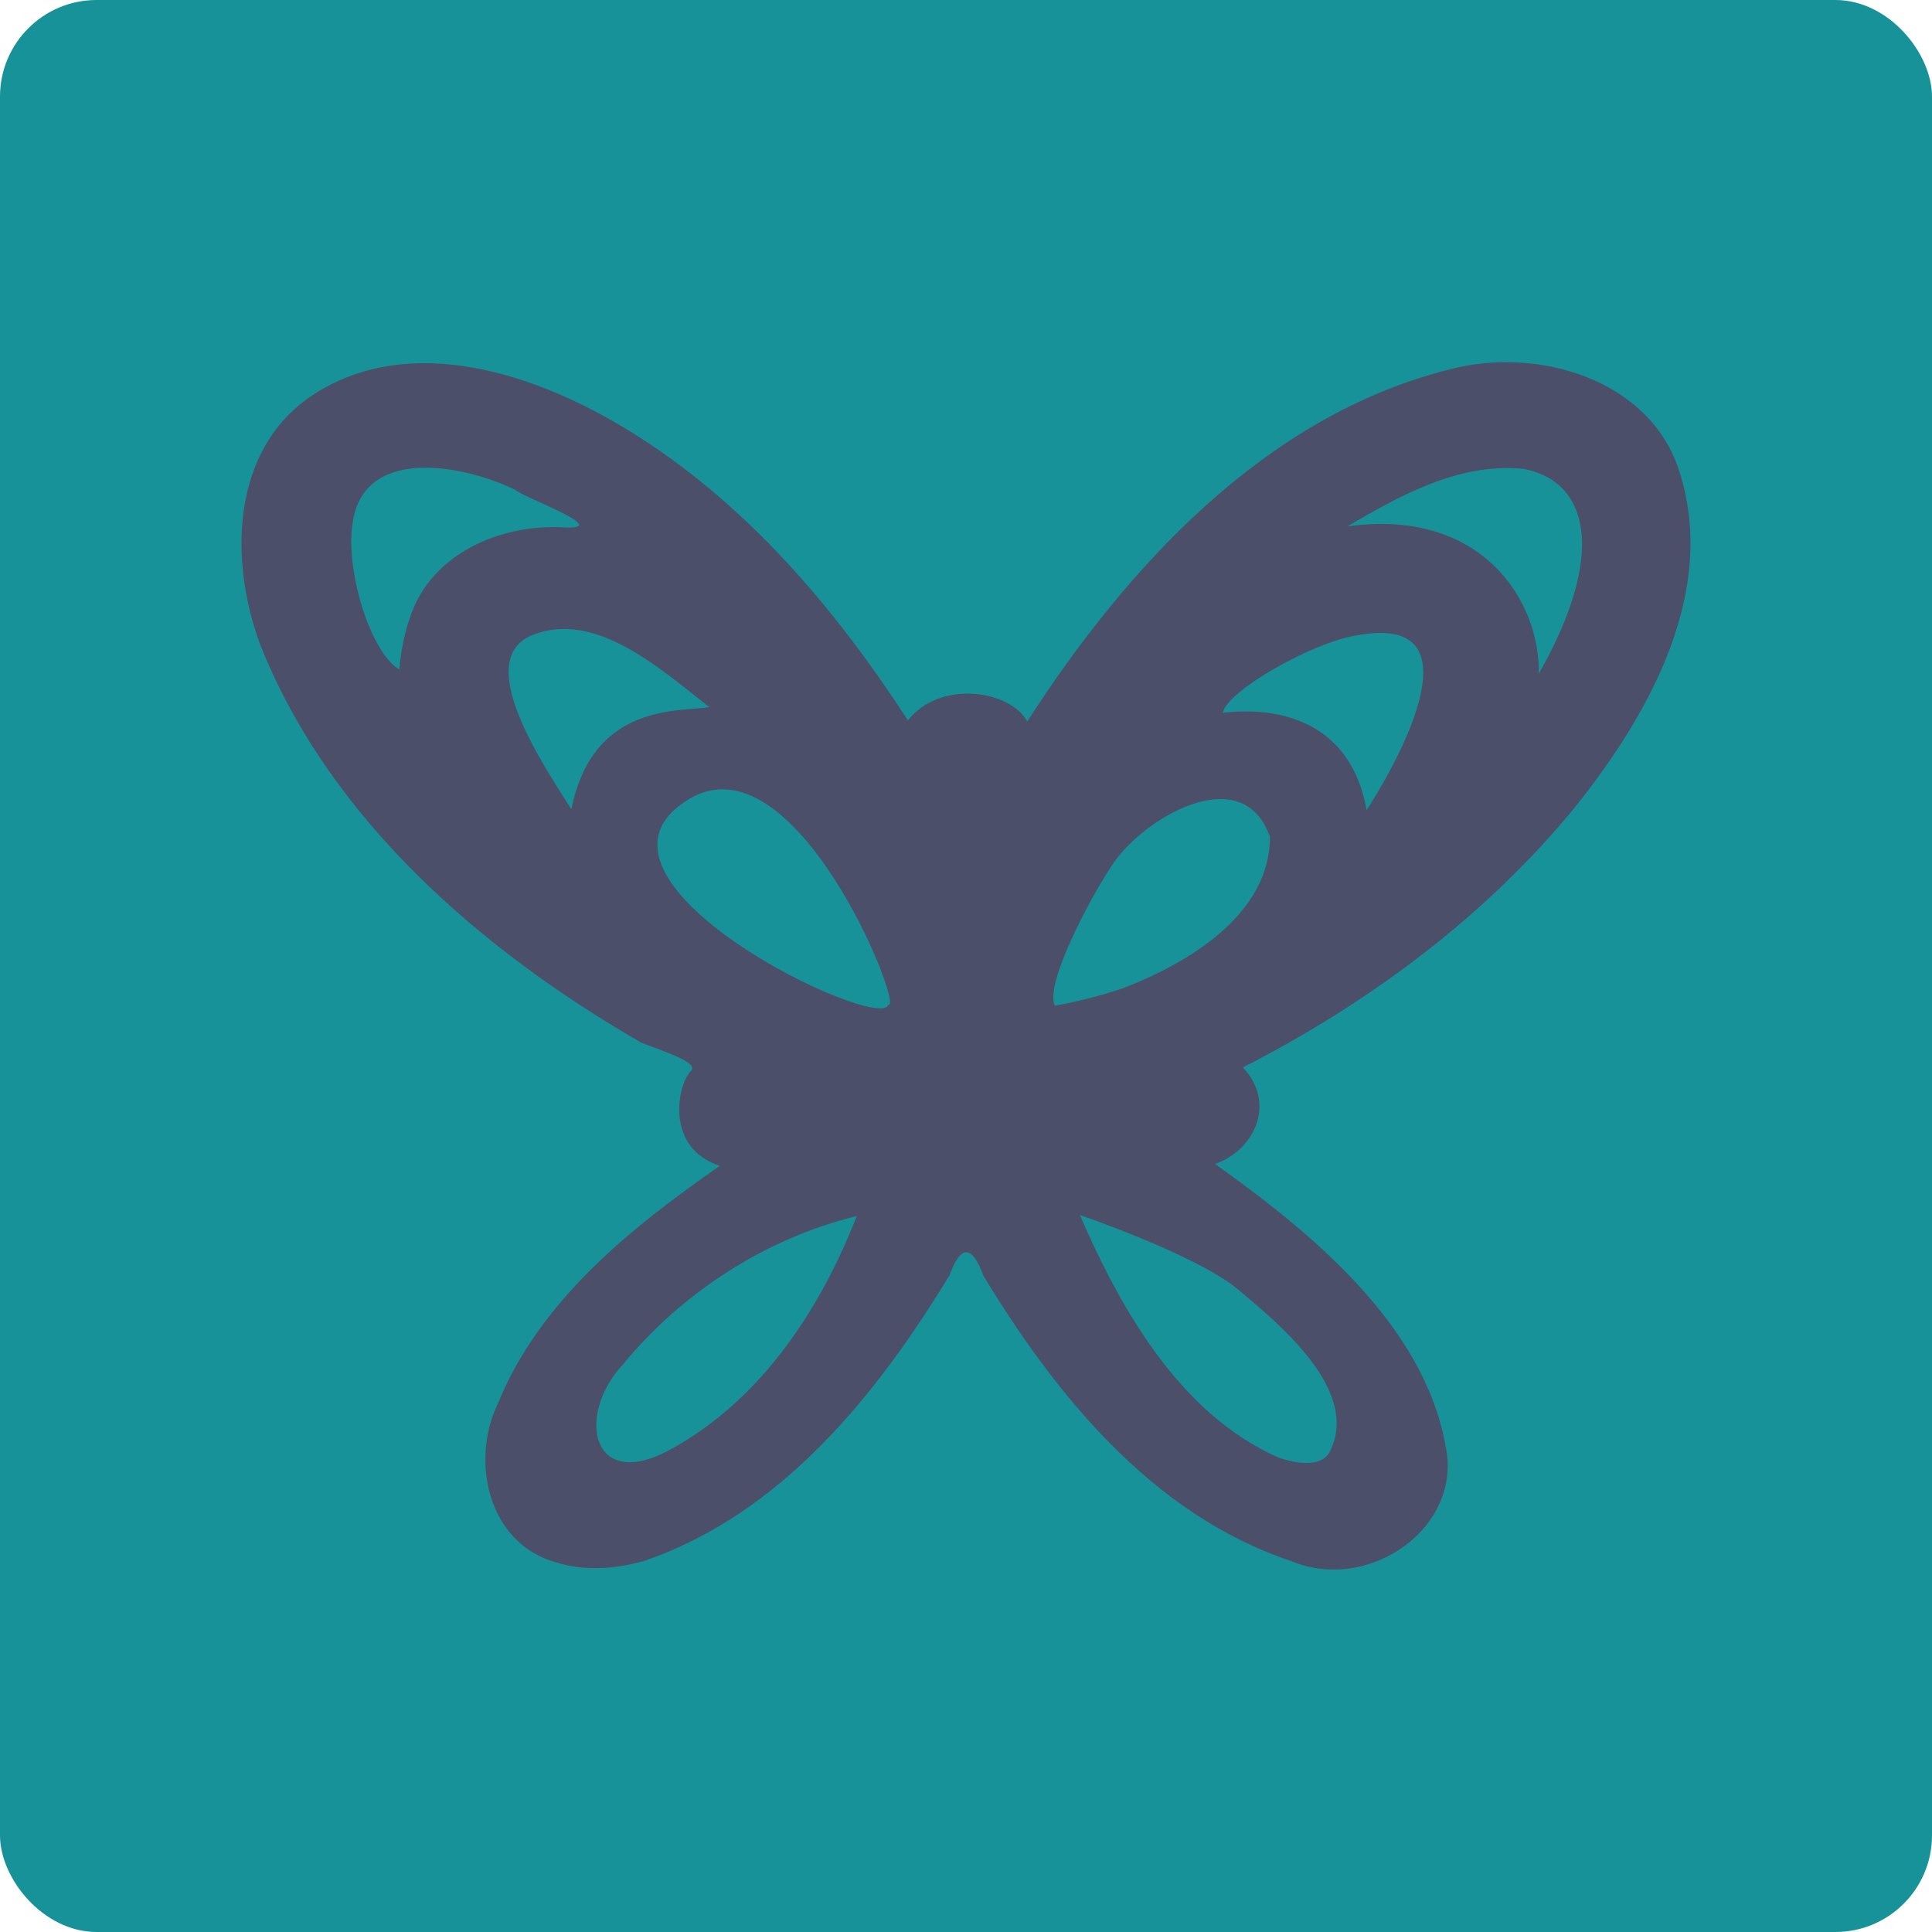 <svg xmlns="http://www.w3.org/2000/svg" width="16" height="16" version="1">
 <rect style="fill:#179299" width="16" height="16" x="0" y="0" rx=".8" ry=".8"/>
 <path style="fill:#4c4f69" d="M 4.604,12.939 C 4.035,12.778 3.896,12.092 4.124,11.622 4.469,10.774 5.216,10.174 5.961,9.655 5.503,9.506 5.61,8.981 5.723,8.868 5.795,8.796 5.451,8.692 5.311,8.635 3.973,7.863 2.728,6.776 2.157,5.344 1.898,4.653 1.904,3.716 2.601,3.264 3.414,2.743 4.458,3.105 5.208,3.566 6.176,4.161 6.915,5.036 7.519,5.966 7.789,5.623 8.371,5.719 8.507,5.975 9.321,4.713 10.466,3.443 12.01,3.058 c 0.729,-0.191 1.65,0.085 1.894,0.835 0.327,0.996 -0.239,2.013 -0.855,2.785 -0.739,0.905 -1.704,1.624 -2.756,2.162 0.287,0.306 0.083,0.694 -0.231,0.799 0.799,0.57 1.723,1.326 1.907,2.323 0.158,0.685 -0.632,1.237 -1.276,0.966 -1.153,-0.385 -1.953,-1.381 -2.549,-2.363 -0.093,-0.256 -0.187,-0.261 -0.281,-0.003 -0.597,0.981 -1.385,1.974 -2.532,2.366 -0.235,0.065 -0.493,0.086 -0.728,0.01 z M 5.576,11.991 C 6.316,11.577 6.8,10.829 7.095,10.071 6.34,10.254 5.644,10.709 5.16,11.299 4.765,11.718 4.894,12.381 5.576,11.991 Z m 5.44,0.025 c 0.245,-0.499 -0.409,-1.043 -0.772,-1.344 -0.336,-0.279 -1.301,-0.61 -1.301,-0.61 0.334,0.772 0.824,1.643 1.638,2.006 0.139,0.051 0.364,0.093 0.435,-0.051 z M 5.702,6.62 C 4.62,7.284 7.289,8.561 7.357,8.321 7.493,8.365 6.587,6.078 5.702,6.62 Z M 9.295,8.186 C 9.844,7.976 10.518,7.571 10.517,6.931 10.29,6.279 9.445,6.786 9.201,7.178 9.014,7.462 8.65,8.155 8.736,8.328 8.915,8.298 9.125,8.243 9.295,8.186 Z M 5.874,5.856 C 5.466,5.536 4.931,5.053 4.412,5.258 3.901,5.46 4.506,6.344 4.732,6.703 4.908,5.815 5.634,5.897 5.874,5.856 Z M 11.22,5.265 c -0.356,0.06 -1.056,0.455 -1.094,0.638 0.462,-0.055 1.06,0.068 1.192,0.806 0,0 1.117,-1.683 -0.098,-1.444 z M 3.401,5.096 C 3.581,4.582 4.146,4.336 4.678,4.368 5.078,4.386 4.334,4.12 4.268,4.057 3.855,3.855 3.033,3.688 2.924,4.307 c -0.075,0.395 0.143,1.099 0.383,1.237 0.014,-0.152 0.041,-0.304 0.095,-0.448 z M 12.612,3.882 c -0.533,-0.049 -1.015,0.22 -1.453,0.477 1.104,-0.154 1.594,0.606 1.585,1.22 0.572,-1.007 0.406,-1.6 -0.132,-1.697 z"/>
</svg>
